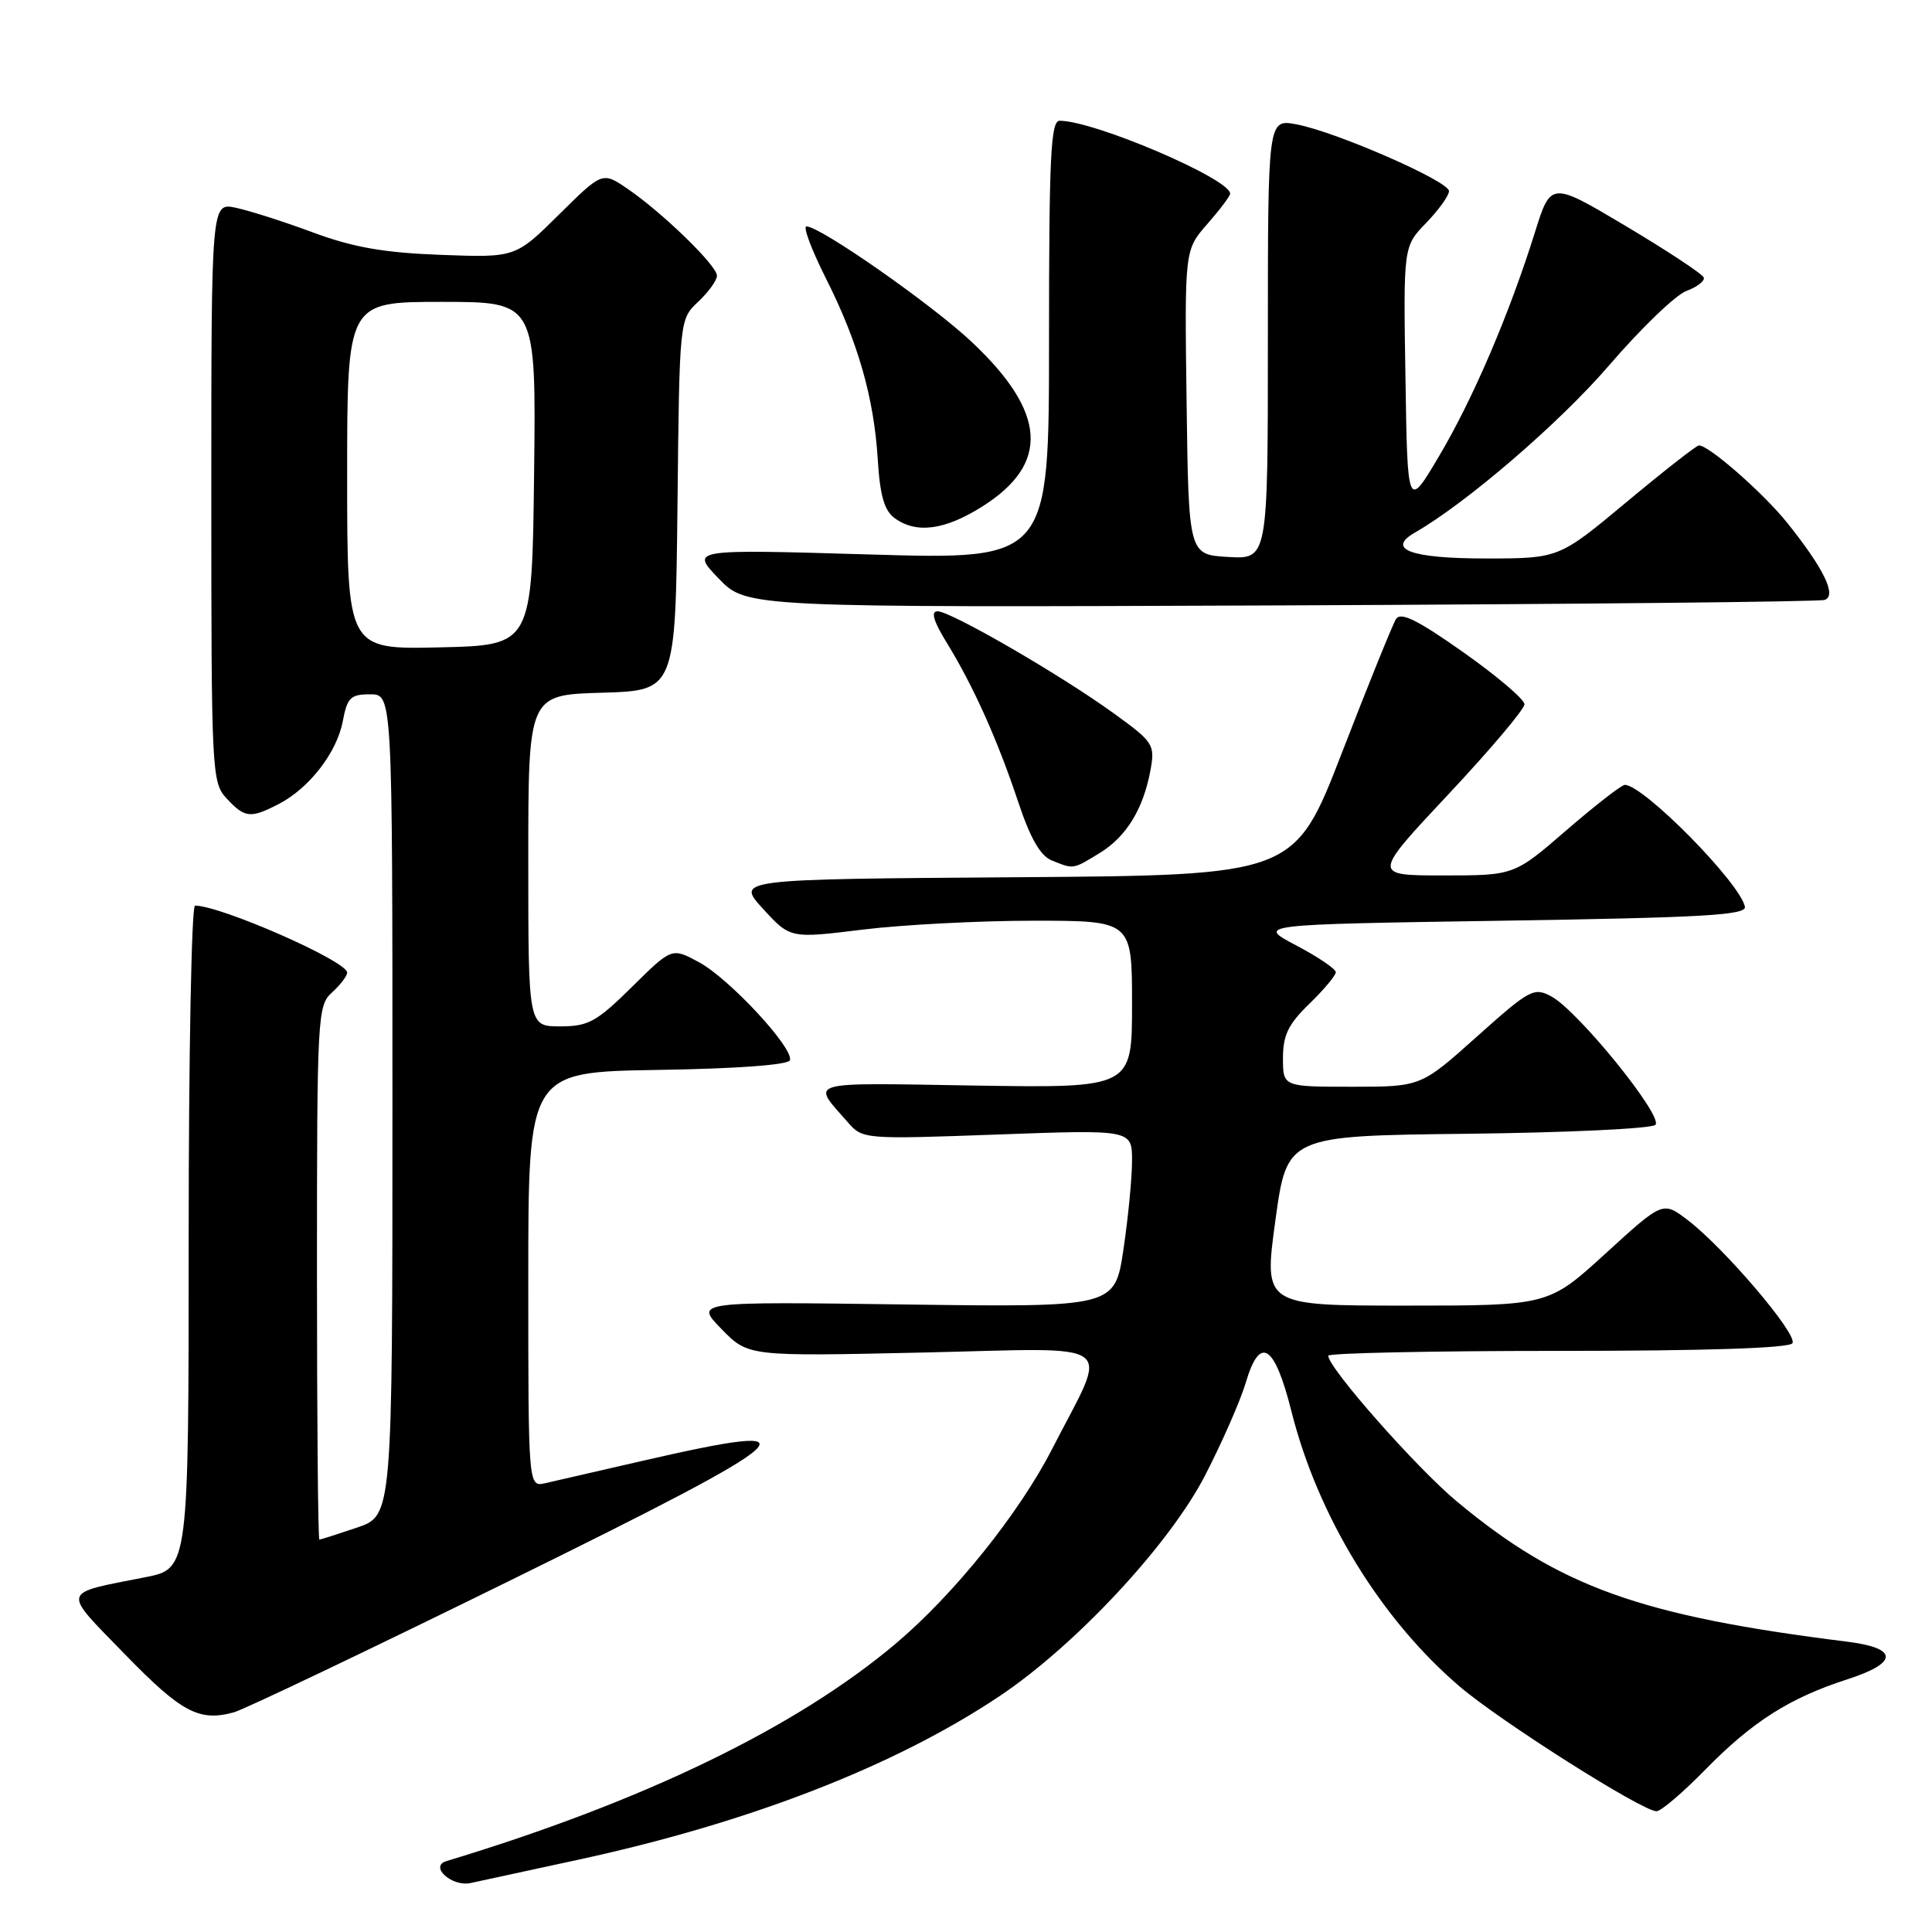 <?xml version="1.0" encoding="UTF-8" standalone="no"?>
<!DOCTYPE svg PUBLIC "-//W3C//DTD SVG 1.1//EN" "http://www.w3.org/Graphics/SVG/1.1/DTD/svg11.dtd" >
<svg xmlns="http://www.w3.org/2000/svg" xmlns:xlink="http://www.w3.org/1999/xlink" version="1.1" viewBox="0 0 256 256">
 <g >
 <path fill="currentColor"
d=" M 76.50 246.45 C 99.27 241.53 118.60 234.02 132.50 224.71 C 142.59 217.94 154.96 204.65 159.68 195.50 C 161.95 191.10 164.37 185.57 165.07 183.21 C 166.94 176.88 168.88 178.09 171.12 187.00 C 174.61 200.89 182.95 214.53 193.40 223.46 C 198.83 228.10 217.61 240.00 219.50 240.00 C 220.09 240.00 223.03 237.49 226.03 234.42 C 232.22 228.11 237.14 224.99 244.75 222.53 C 251.58 220.33 251.58 218.38 244.75 217.53 C 217.29 214.10 206.64 210.27 193.05 198.96 C 187.69 194.50 176.00 181.25 176.00 179.64 C 176.00 179.29 189.70 179.00 206.44 179.00 C 226.00 179.00 237.11 178.64 237.51 177.98 C 238.23 176.82 228.50 165.38 223.62 161.66 C 220.34 159.16 220.34 159.16 212.76 166.08 C 205.18 173.00 205.18 173.00 186.31 173.00 C 167.45 173.00 167.45 173.00 168.99 161.75 C 170.53 150.50 170.53 150.50 194.49 150.23 C 207.66 150.08 218.85 149.55 219.35 149.05 C 220.45 147.95 209.10 133.93 205.56 132.03 C 203.25 130.79 202.70 131.09 195.69 137.36 C 188.27 144.00 188.27 144.00 179.14 144.00 C 170.00 144.00 170.00 144.00 170.00 140.20 C 170.00 137.16 170.71 135.71 173.50 133.00 C 175.43 131.13 177.00 129.25 177.00 128.82 C 177.00 128.39 174.64 126.79 171.75 125.27 C 166.50 122.50 166.50 122.50 199.00 122.00 C 225.67 121.59 231.45 121.26 231.21 120.14 C 230.54 116.95 217.76 103.99 215.29 104.00 C 214.86 104.01 211.38 106.71 207.57 110.00 C 200.64 116.00 200.64 116.00 191.24 116.00 C 181.84 116.00 181.84 116.00 191.92 105.25 C 197.46 99.34 202.00 93.97 202.00 93.32 C 202.00 92.67 198.35 89.57 193.90 86.43 C 187.76 82.10 185.59 81.04 184.97 82.04 C 184.52 82.77 181.31 90.70 177.84 99.67 C 171.53 115.98 171.53 115.98 134.52 116.24 C 97.51 116.50 97.51 116.50 101.11 120.43 C 104.71 124.36 104.71 124.36 114.30 123.18 C 119.57 122.53 129.76 122.00 136.94 122.00 C 150.00 122.00 150.00 122.00 150.00 133.09 C 150.00 144.17 150.00 144.17 129.08 143.84 C 106.36 143.47 107.47 143.15 112.37 148.74 C 114.30 150.95 114.56 150.97 132.16 150.33 C 150.00 149.68 150.00 149.68 150.00 153.80 C 150.00 156.07 149.49 161.36 148.86 165.57 C 147.72 173.22 147.72 173.22 119.89 172.85 C 92.06 172.47 92.06 172.47 95.60 176.10 C 99.14 179.73 99.14 179.73 122.18 179.22 C 148.85 178.63 146.98 177.23 139.40 192.02 C 135.02 200.56 126.38 211.31 118.64 217.83 C 105.44 228.94 85.24 238.72 59.14 246.61 C 56.84 247.31 59.89 250.05 62.36 249.51 C 63.54 249.25 69.90 247.87 76.50 246.45 Z  M 67.32 209.56 C 106.88 190.10 109.16 188.04 85.00 193.60 C 79.22 194.93 73.49 196.25 72.25 196.53 C 70.00 197.04 70.00 197.04 70.00 169.54 C 70.00 142.05 70.00 142.05 87.17 141.77 C 97.62 141.61 104.47 141.10 104.67 140.49 C 105.20 138.90 96.62 129.65 92.62 127.50 C 89.02 125.55 89.02 125.55 83.73 130.78 C 79.03 135.41 77.96 136.00 74.22 136.00 C 70.00 136.00 70.00 136.00 70.00 114.04 C 70.00 92.07 70.00 92.07 79.75 91.79 C 89.50 91.50 89.50 91.50 89.77 66.91 C 90.03 42.32 90.03 42.32 92.52 39.98 C 93.88 38.70 95.00 37.15 95.00 36.53 C 95.00 35.19 87.83 28.22 83.16 25.02 C 79.82 22.74 79.82 22.74 74.06 28.44 C 68.30 34.14 68.30 34.14 58.40 33.77 C 50.88 33.49 46.82 32.78 41.50 30.81 C 37.65 29.38 33.04 27.91 31.25 27.53 C 28.00 26.84 28.00 26.84 28.00 65.23 C 28.00 102.49 28.06 103.69 30.04 105.81 C 32.45 108.40 33.18 108.47 36.93 106.54 C 40.98 104.44 44.64 99.71 45.42 95.57 C 46.01 92.43 46.45 92.00 49.05 92.00 C 52.00 92.00 52.00 92.00 52.00 146.41 C 52.00 200.81 52.00 200.81 47.32 202.41 C 44.75 203.28 42.50 204.00 42.32 204.00 C 42.14 204.00 42.00 188.09 42.00 168.65 C 42.00 134.58 42.07 133.24 44.00 131.50 C 45.10 130.50 46.00 129.32 46.00 128.87 C 46.00 127.36 29.26 120.00 25.84 120.00 C 25.38 120.00 25.00 139.77 25.00 163.93 C 25.00 207.86 25.00 207.86 19.25 208.99 C 7.96 211.22 8.14 210.55 16.53 219.18 C 24.04 226.91 26.40 228.16 31.00 226.89 C 32.38 226.50 48.72 218.71 67.32 209.56 Z  M 145.70 113.04 C 149.26 110.87 151.51 107.18 152.46 101.97 C 153.05 98.66 152.82 98.31 147.55 94.50 C 140.48 89.39 125.99 81.00 124.23 81.00 C 123.30 81.00 123.69 82.31 125.50 85.25 C 129.00 90.95 132.20 98.09 134.94 106.33 C 136.52 111.07 137.86 113.41 139.36 114.01 C 142.30 115.20 142.12 115.22 145.70 113.04 Z  M 241.78 79.49 C 243.41 78.92 241.68 75.36 236.85 69.32 C 233.66 65.33 226.41 58.98 225.11 59.02 C 224.78 59.03 220.46 62.41 215.53 66.52 C 206.56 74.00 206.56 74.00 196.84 74.00 C 186.93 74.00 183.63 72.78 187.50 70.56 C 194.34 66.63 206.68 56.01 213.19 48.44 C 217.42 43.52 222.04 39.07 223.46 38.55 C 224.87 38.03 225.91 37.23 225.76 36.78 C 225.61 36.32 220.99 33.27 215.49 29.99 C 205.50 24.04 205.50 24.04 203.39 30.77 C 200.00 41.60 195.19 52.84 190.69 60.43 C 186.50 67.50 186.50 67.50 186.23 50.07 C 185.95 32.65 185.95 32.65 188.98 29.53 C 190.64 27.81 192.00 25.92 192.00 25.32 C 192.00 24.01 176.98 17.44 171.75 16.47 C 168.00 15.78 168.00 15.78 168.00 44.94 C 168.00 74.10 168.00 74.10 162.75 73.80 C 157.50 73.50 157.50 73.50 157.23 53.31 C 156.96 33.12 156.96 33.12 159.98 29.68 C 161.64 27.78 163.00 25.98 163.00 25.66 C 163.00 23.70 145.00 16.00 140.41 16.00 C 139.23 16.00 139.00 20.71 139.00 45.09 C 139.00 74.17 139.00 74.17 115.25 73.47 C 91.50 72.77 91.50 72.77 95.21 76.64 C 98.92 80.50 98.92 80.50 169.71 80.22 C 208.64 80.06 241.08 79.74 241.78 79.49 Z  M 130.20 67.09 C 139.13 61.43 138.68 54.64 128.76 45.31 C 123.47 40.33 108.69 30.00 106.86 30.00 C 106.37 30.00 107.52 33.06 109.40 36.81 C 113.70 45.33 115.80 52.67 116.31 60.90 C 116.60 65.66 117.18 67.66 118.54 68.65 C 121.42 70.76 125.21 70.25 130.20 67.09 Z  M 46.00 63.03 C 46.00 40.00 46.00 40.00 58.52 40.00 C 71.04 40.00 71.04 40.00 70.77 62.75 C 70.50 85.50 70.50 85.50 58.25 85.78 C 46.00 86.06 46.00 86.06 46.00 63.03 Z "/>
</g>
</svg>